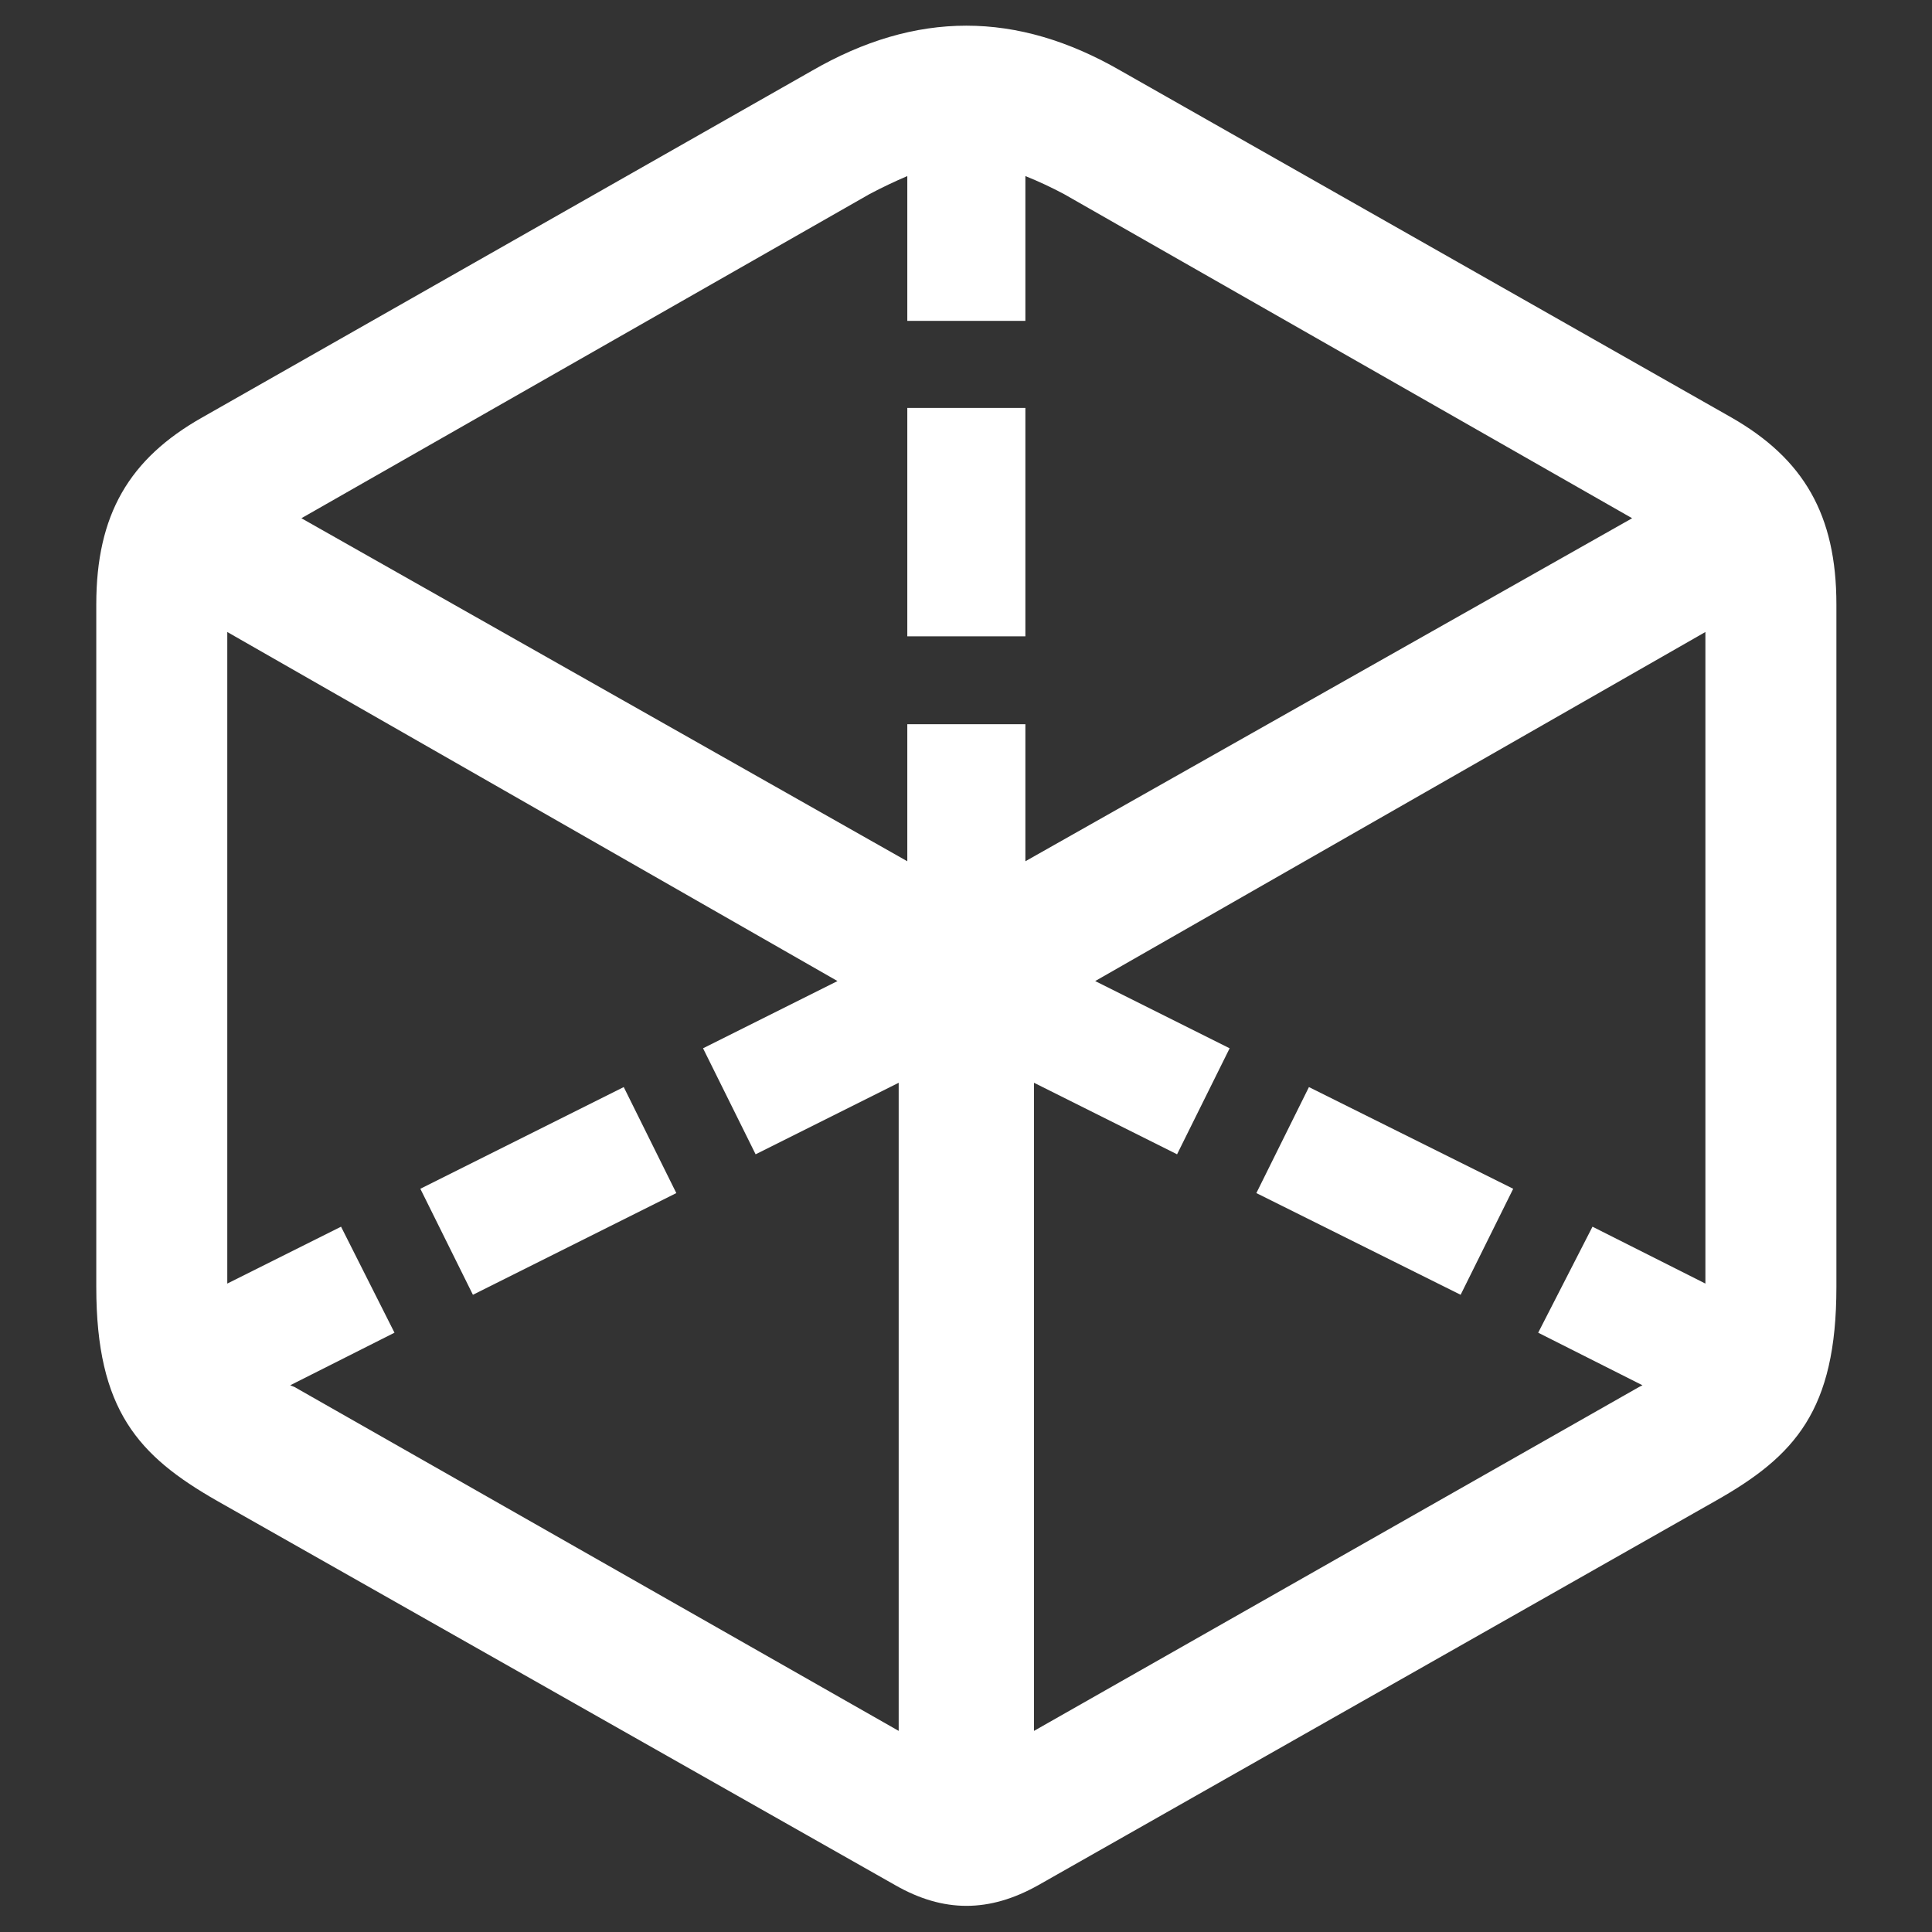 <svg width="602" height="602" viewBox="0 0 602 602" fill="none" xmlns="http://www.w3.org/2000/svg">
<rect x="0" y="0" width="602" height="602" fill="#333333" stroke="none"/>
<path d="M67.598 467.631C43.159 453.667 30 439.433 30 401.03V188.334C30 160.405 40.205 142.949 63.032 130.058L252.9 22.099C285.396 3.3 316.816 3.3 349.312 22.099L539.448 130.058C562.007 142.949 572.212 160.405 572.212 188.334V401.03C572.212 439.433 559.321 453.667 534.614 467.631L323.53 587.407C308.223 596 293.989 596 278.95 587.407L67.598 467.631ZM282.71 99.98V54.863C278.95 56.474 274.922 58.354 270.894 60.502L93.916 161.479L282.71 268.364V225.664H319.502V268.364L508.564 161.479L331.587 60.502C327.559 58.354 323.53 56.474 319.502 54.863V99.98H282.71ZM282.71 198.271V127.104H319.502V198.271H282.71ZM91.768 432.182L280.024 539.335V337.382L235.444 359.672L219.062 326.64L260.957 305.693L70.82 196.928V399.956L106.27 382.231L122.92 415.263L90.425 431.645L91.768 432.182ZM479.292 415.263L496.211 382.231L531.392 399.956V196.928L341.255 305.693L383.149 326.64L366.768 359.672L322.188 337.382V539.335L510.713 432.182L511.787 431.645L479.292 415.263ZM147.358 403.447L130.977 370.415L194.355 338.725L210.737 371.757L147.358 403.447ZM391.475 371.757L407.856 338.725L471.504 370.415L455.122 403.447L391.475 371.757Z" fill="white"/>
</svg>
